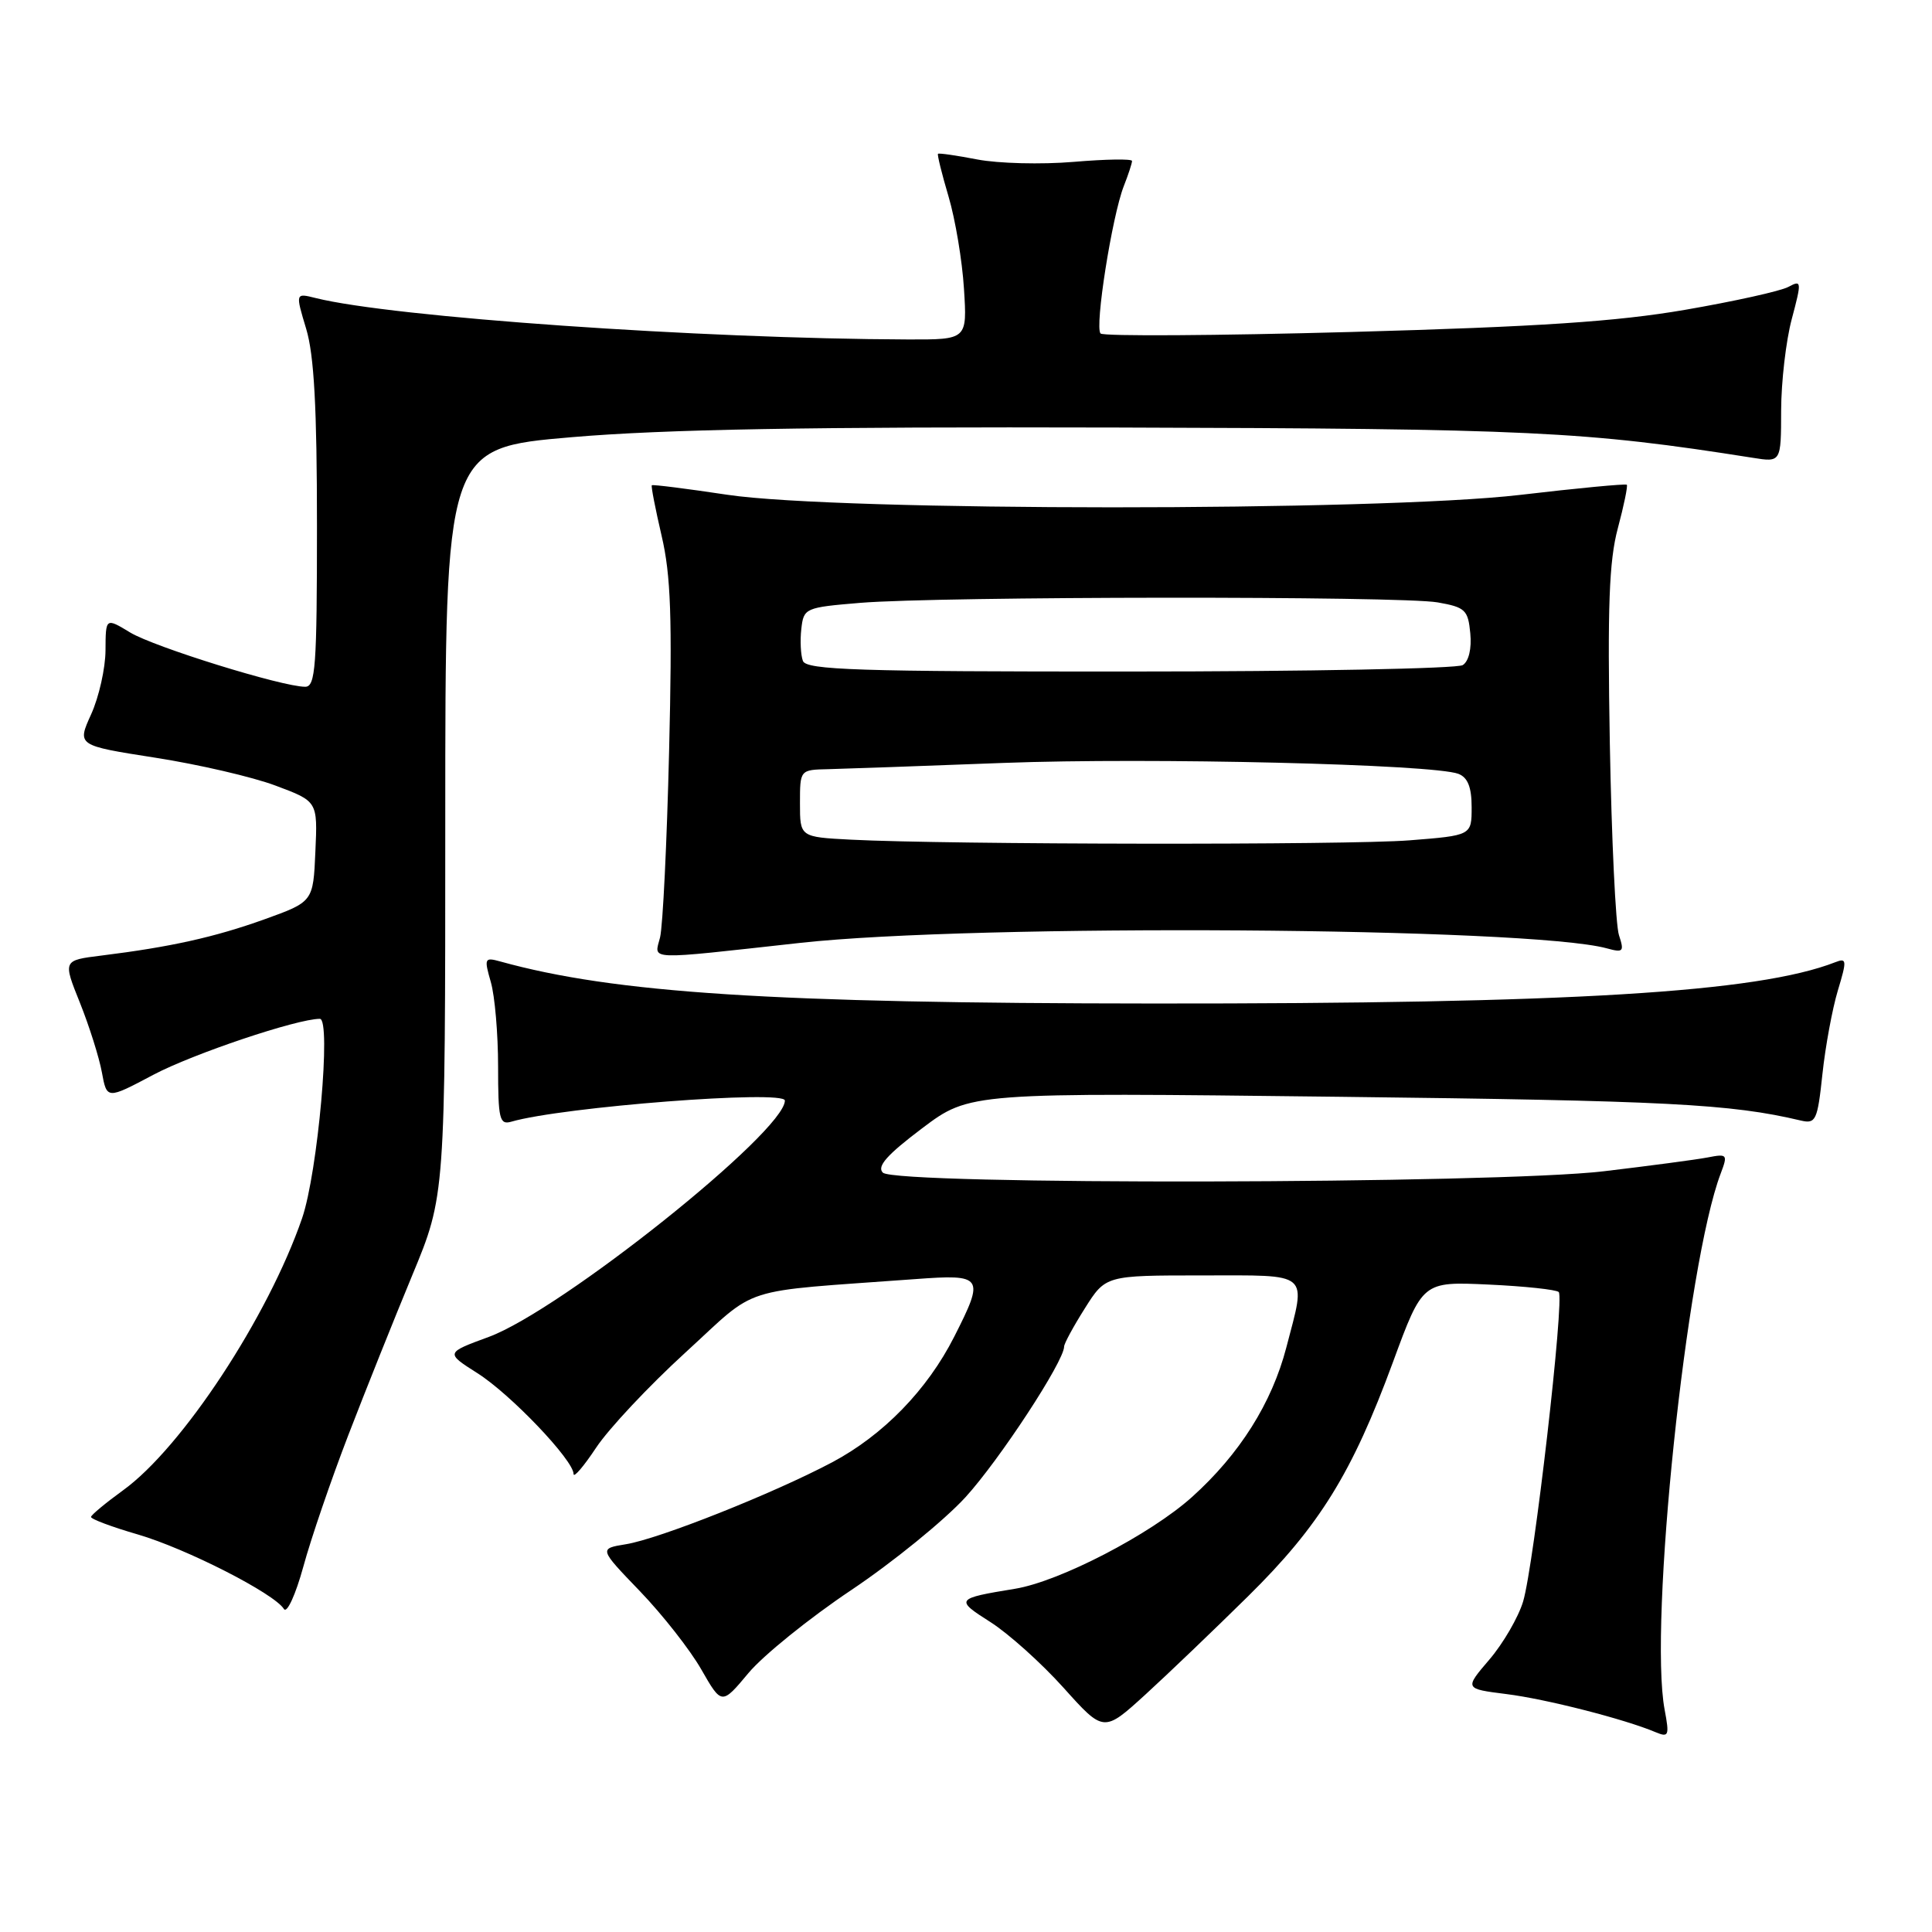 <?xml version="1.0" encoding="UTF-8" standalone="no"?>
<!DOCTYPE svg PUBLIC "-//W3C//DTD SVG 1.1//EN" "http://www.w3.org/Graphics/SVG/1.1/DTD/svg11.dtd" >
<svg xmlns="http://www.w3.org/2000/svg" xmlns:xlink="http://www.w3.org/1999/xlink" version="1.1" viewBox="0 0 256 256">
 <g >
 <path fill="currentColor"
d=" M 165.39 211.50 C 174.84 202.18 179.17 195.18 184.58 180.47 C 188.50 169.81 188.50 169.81 197.22 170.21 C 202.02 170.43 206.21 170.88 206.54 171.20 C 207.33 172.00 203.26 207.41 201.82 212.21 C 201.19 214.30 199.18 217.76 197.36 219.89 C 194.04 223.77 194.04 223.77 199.58 224.47 C 204.82 225.12 215.28 227.79 219.39 229.53 C 221.12 230.25 221.22 229.99 220.57 226.53 C 218.46 215.26 223.46 167.45 228.00 155.50 C 228.96 152.96 228.88 152.86 226.26 153.37 C 224.74 153.66 218.55 154.48 212.50 155.20 C 198.16 156.89 118.65 157.05 116.98 155.38 C 116.16 154.56 117.54 153.01 122.18 149.51 C 128.50 144.75 128.50 144.75 177.50 145.33 C 220.88 145.84 229.32 146.27 238.63 148.48 C 240.60 148.94 240.83 148.46 241.48 142.33 C 241.87 138.67 242.79 133.69 243.52 131.26 C 244.74 127.22 244.71 126.90 243.18 127.50 C 232.89 131.51 208.07 133.01 152.75 132.97 C 102.35 132.94 81.41 131.59 66.29 127.40 C 64.20 126.82 64.13 126.98 65.04 130.14 C 65.57 131.98 66.00 137.01 66.00 141.31 C 66.00 148.29 66.19 149.08 67.75 148.63 C 74.54 146.66 104.00 144.39 104.00 145.83 C 104.00 149.95 74.34 173.62 64.76 177.15 C 59.02 179.26 59.02 179.26 63.27 181.96 C 67.66 184.74 76.00 193.49 76.00 195.31 C 76.00 195.88 77.35 194.30 79.00 191.81 C 80.66 189.31 85.97 183.65 90.82 179.22 C 100.69 170.20 97.44 171.24 121.25 169.49 C 130.30 168.82 130.50 169.12 126.44 177.12 C 122.87 184.17 117.02 190.18 110.25 193.77 C 102.45 197.90 87.30 203.92 82.93 204.62 C 79.36 205.20 79.36 205.20 84.80 210.85 C 87.79 213.96 91.45 218.62 92.93 221.22 C 95.63 225.93 95.63 225.93 99.19 221.67 C 101.15 219.33 107.27 214.39 112.80 210.69 C 118.32 206.99 125.13 201.45 127.93 198.39 C 132.42 193.47 141.00 180.38 141.00 178.43 C 141.00 178.03 142.24 175.75 143.75 173.36 C 146.50 169.00 146.50 169.00 159.25 169.00 C 173.82 169.00 173.09 168.38 170.45 178.53 C 168.53 185.91 164.26 192.68 157.95 198.36 C 152.43 203.32 140.41 209.55 134.50 210.52 C 126.61 211.81 126.52 211.94 131.23 214.93 C 133.62 216.45 137.98 220.36 140.92 223.63 C 146.25 229.57 146.25 229.57 151.77 224.54 C 154.80 221.77 160.93 215.90 165.39 211.50 Z  M 46.15 190.17 C 48.41 184.30 52.23 174.76 54.63 168.97 C 59.00 158.44 59.00 158.44 59.00 108.90 C 59.00 59.36 59.00 59.36 75.75 57.93 C 88.07 56.88 107.16 56.54 148.00 56.65 C 202.83 56.80 209.94 57.14 232.25 60.66 C 236.00 61.26 236.00 61.26 236.01 54.38 C 236.02 50.60 236.65 45.14 237.42 42.27 C 238.75 37.26 238.73 37.07 236.96 38.02 C 235.93 38.57 229.79 39.93 223.30 41.05 C 214.25 42.61 203.92 43.30 179.00 43.99 C 161.12 44.48 146.20 44.57 145.83 44.19 C 145.03 43.36 147.35 28.68 148.90 24.68 C 149.51 23.14 150.00 21.63 150.00 21.33 C 150.00 21.03 146.51 21.09 142.25 21.45 C 137.99 21.81 132.25 21.66 129.50 21.13 C 126.75 20.60 124.41 20.26 124.29 20.38 C 124.17 20.50 124.80 23.05 125.69 26.05 C 126.58 29.05 127.50 34.54 127.73 38.25 C 128.16 45.00 128.16 45.00 120.33 44.98 C 92.83 44.89 51.95 42.03 41.82 39.49 C 39.14 38.82 39.14 38.82 40.57 43.57 C 41.62 47.04 42.00 54.04 42.00 69.66 C 42.00 88.34 41.81 91.00 40.44 91.00 C 37.39 91.00 20.45 85.74 17.25 83.81 C 14.00 81.84 14.00 81.84 13.98 86.17 C 13.97 88.55 13.11 92.36 12.08 94.64 C 10.20 98.78 10.20 98.78 20.58 100.40 C 26.29 101.29 33.47 102.95 36.52 104.10 C 42.09 106.18 42.09 106.18 41.79 112.83 C 41.50 119.49 41.50 119.49 35.00 121.83 C 28.41 124.19 22.60 125.48 13.42 126.62 C 8.33 127.25 8.33 127.25 10.59 132.87 C 11.83 135.97 13.14 140.12 13.50 142.09 C 14.16 145.68 14.16 145.68 20.33 142.41 C 25.56 139.64 39.36 135.00 42.38 135.00 C 43.92 135.00 42.11 155.36 40.03 161.42 C 35.53 174.48 24.13 191.82 16.31 197.47 C 14.01 199.14 12.10 200.72 12.06 201.00 C 12.03 201.28 14.81 202.32 18.25 203.32 C 24.67 205.19 36.36 211.15 37.62 213.20 C 38.02 213.83 39.17 211.31 40.19 207.60 C 41.20 203.88 43.89 196.04 46.15 190.17 Z  M 106.00 124.94 C 129.24 122.37 202.69 122.86 212.91 125.66 C 215.10 126.26 215.24 126.10 214.52 123.91 C 214.08 122.58 213.54 111.15 213.31 98.50 C 212.99 80.40 213.21 74.33 214.37 70.00 C 215.18 66.98 215.71 64.38 215.56 64.23 C 215.41 64.08 209.03 64.68 201.39 65.58 C 182.53 67.78 111.10 67.77 96.38 65.56 C 90.99 64.75 86.49 64.18 86.37 64.30 C 86.25 64.42 86.84 67.43 87.67 71.01 C 88.89 76.20 89.09 81.90 88.66 99.50 C 88.37 111.60 87.83 122.72 87.46 124.22 C 86.69 127.28 85.32 127.22 106.00 124.94 Z  M 112.75 111.26 C 106.00 110.91 106.00 110.91 106.00 106.45 C 106.00 102.00 106.00 102.00 109.75 101.92 C 111.81 101.87 122.28 101.50 133.00 101.09 C 152.41 100.36 189.92 101.26 193.25 102.54 C 194.49 103.02 195.00 104.32 195.00 106.96 C 195.00 110.70 195.00 110.70 186.75 111.35 C 178.53 111.99 125.58 111.92 112.75 111.26 Z  M 106.39 87.58 C 106.10 86.81 106.00 84.89 106.18 83.33 C 106.49 80.57 106.68 80.49 114.00 79.88 C 124.50 79.01 185.64 78.96 190.50 79.82 C 194.15 80.46 194.53 80.82 194.82 83.91 C 195.02 85.94 194.62 87.63 193.82 88.13 C 193.10 88.59 173.25 88.98 149.72 88.98 C 113.74 89.00 106.85 88.77 106.39 87.58 Z "/>
</g>
</svg>